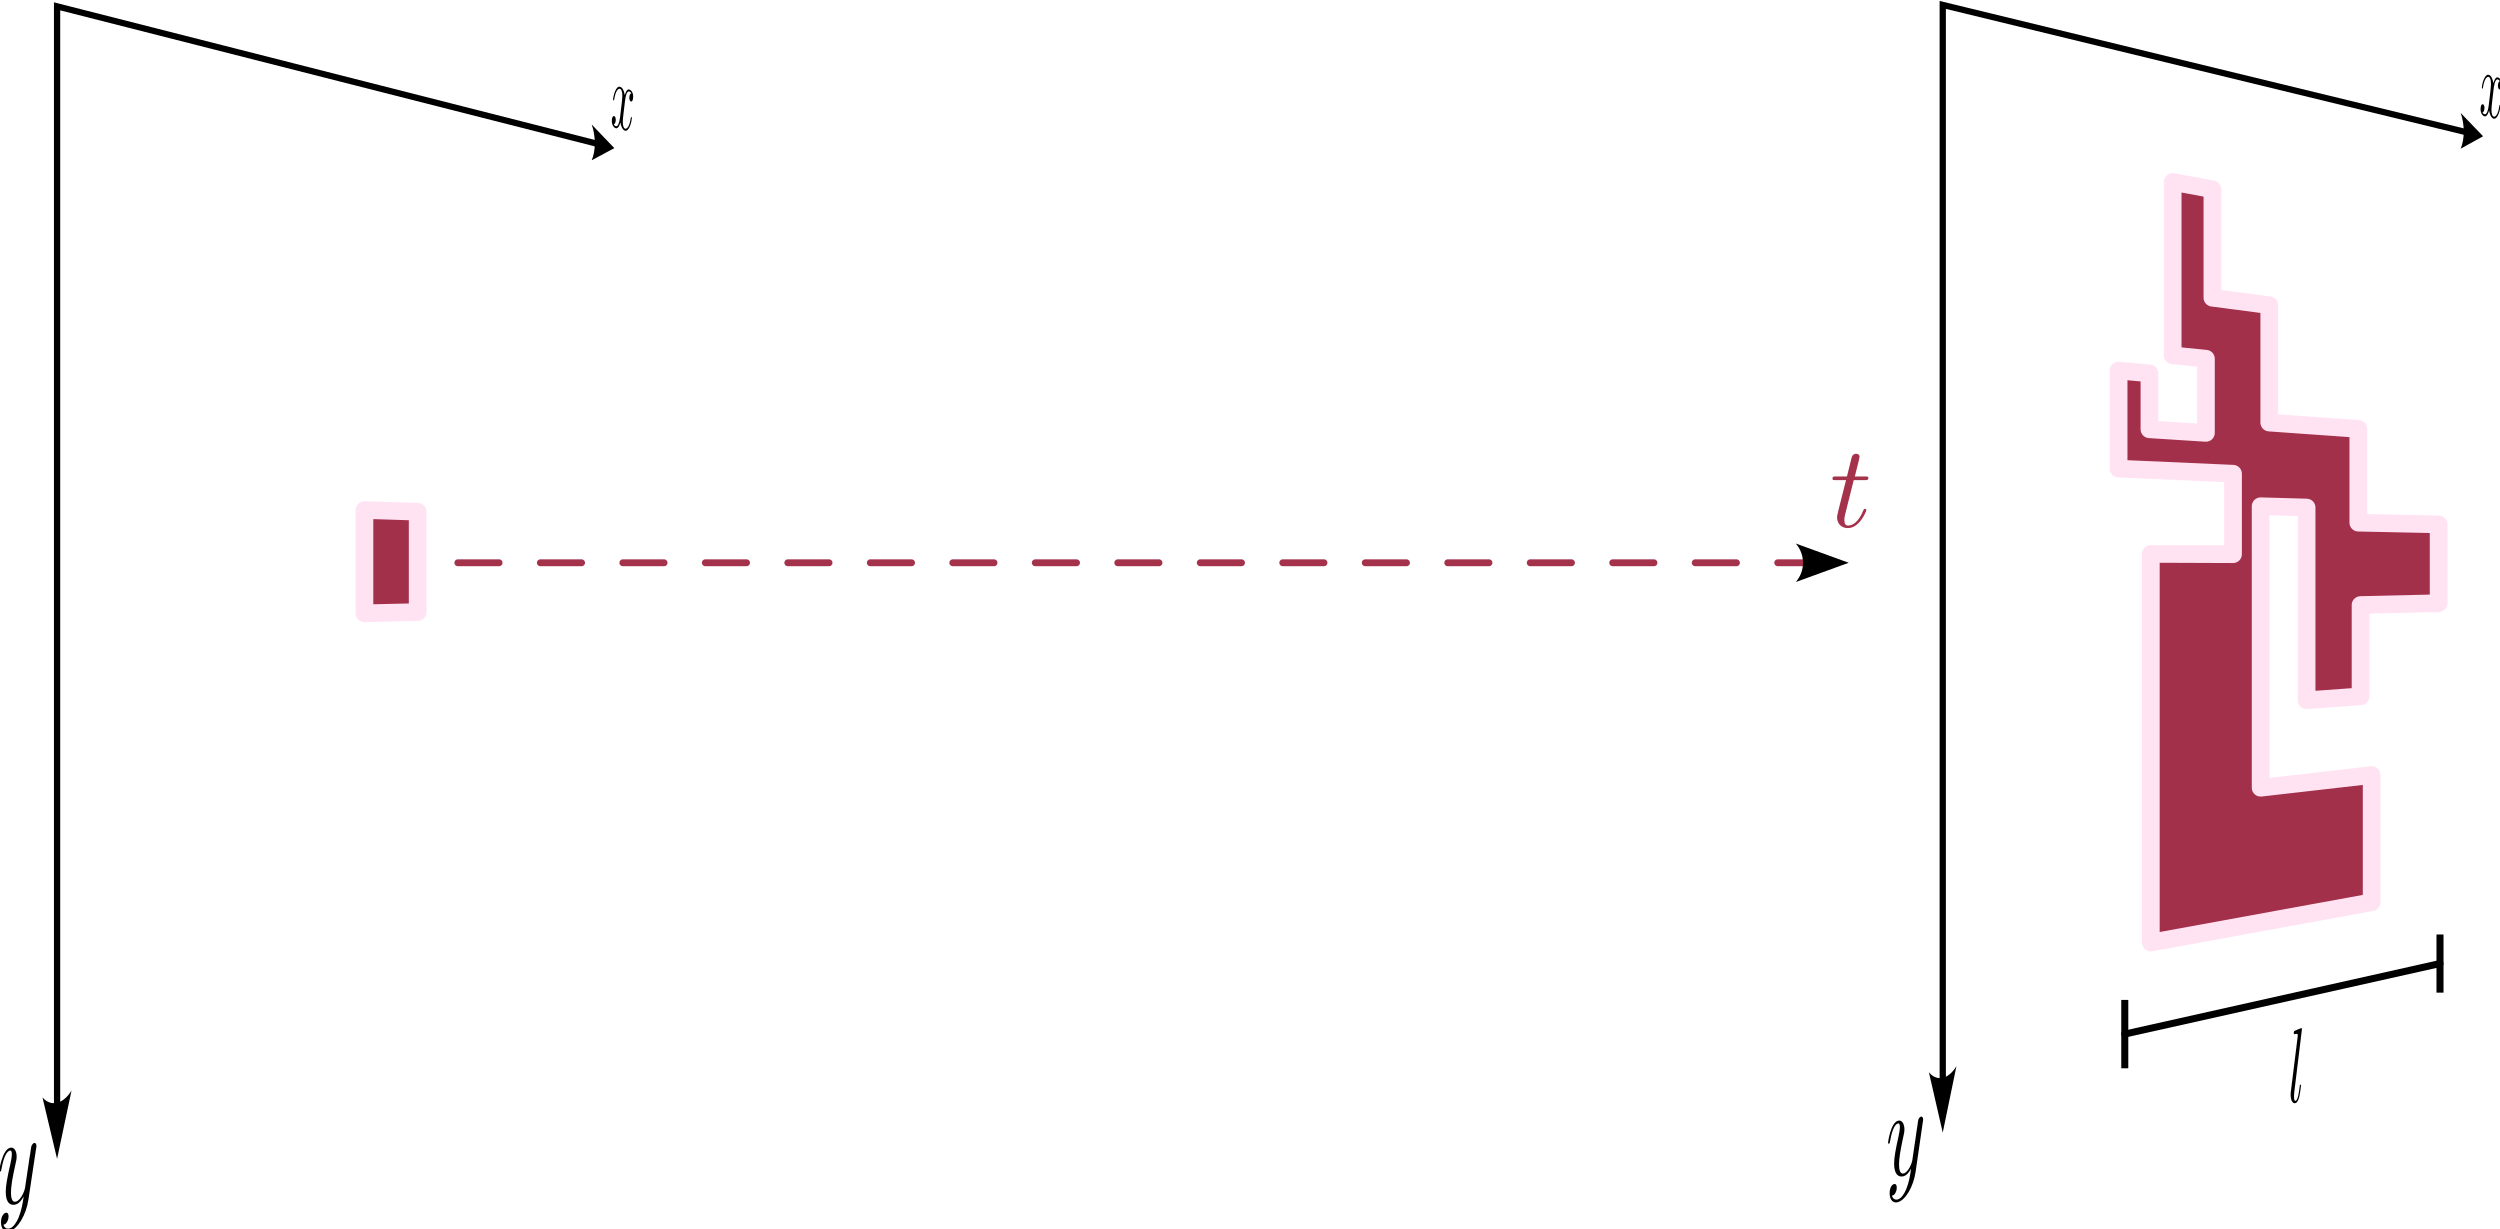 <?xml version="1.0" encoding="UTF-8" standalone="no"?>
<svg
   width="127.408pt"
   height="62.654pt"
   viewBox="0 0 127.408 62.654"
   version="1.2"
   id="svg16"
   sodipodi:docname="forme_avtest.pdf"
   inkscape:export-filename="forme_av2D.svg"
   inkscape:export-xdpi="320"
   inkscape:export-ydpi="320"
   xmlns:inkscape="http://www.inkscape.org/namespaces/inkscape"
   xmlns:sodipodi="http://sodipodi.sourceforge.net/DTD/sodipodi-0.dtd"
   xmlns="http://www.w3.org/2000/svg"
   xmlns:svg="http://www.w3.org/2000/svg">
  <sodipodi:namedview
     id="namedview16"
     pagecolor="#ffffff"
     bordercolor="#666666"
     borderopacity="1.0"
     inkscape:showpageshadow="2"
     inkscape:pageopacity="0.0"
     inkscape:pagecheckerboard="0"
     inkscape:deskcolor="#d1d1d1"
     inkscape:document-units="pt"
     showguides="true"
     inkscape:zoom="6.074778"
     inkscape:cx="74.570627"
     inkscape:cy="103.46057"
     inkscape:window-width="1850"
     inkscape:window-height="1016"
     inkscape:window-x="0"
     inkscape:window-y="0"
     inkscape:window-maximized="1"
     inkscape:current-layer="surface3686481">
    <inkscape:page
       x="0"
       y="-1.5691438e-13"
       width="127.408"
       height="62.654"
       id="page2"
       margin="0"
       bleed="0" />
  </sodipodi:namedview>
  <defs
     id="defs16">
    <marker
       style="overflow:visible"
       id="ConcaveTriangle"
       refX="0"
       refY="0"
       orient="auto-start-reverse"
       inkscape:stockid="Concave triangle arrow"
       markerWidth="1"
       markerHeight="1"
       viewBox="0 0 1 1"
       inkscape:isstock="true"
       inkscape:collect="always"
       preserveAspectRatio="xMidYMid">
      <path
         transform="scale(0.7)"
         d="M -2,-4 9,0 -2,4 c 2,-2.33 2,-5.66 0,-8 z"
         style="fill:context-stroke;fill-rule:evenodd;stroke:none"
         id="path19" />
    </marker>
    <inkscape:path-effect
       effect="perspective-envelope"
       up_left_point="39.996,-19.848"
       up_right_point="107.855,0"
       down_left_point="39.996,122.441"
       down_right_point="107.855,102.594"
       id="path-effect18"
       is_visible="true"
       lpeversion="1"
       deform_type="perspective"
       horizontal_mirror="true"
       vertical_mirror="false"
       overflow_perspective="false" />
    <inkscape:path-effect
       effect="perspective-envelope"
       up_left_point="44.295,96.12"
       up_right_point="110,114.457"
       down_left_point="44.295,236.337"
       down_right_point="110,218"
       id="path-effect16"
       is_visible="true"
       lpeversion="1"
       deform_type="perspective"
       horizontal_mirror="true"
       vertical_mirror="false"
       overflow_perspective="false" />
  </defs>
  <g
     id="surface3686481"
     transform="matrix(0.476,0,0,0.476,33.518,-50.977)">
    <path
       style="fill:none;stroke:#a5324b;stroke-width:0.736;stroke-linecap:round;stroke-linejoin:miter;stroke-dasharray:4.416, 4.416;stroke-dashoffset:0;stroke-opacity:1;marker-end:url(#ConcaveTriangle)"
       d="M -21.397,167.348 H 122.883"
       id="path18"
       sodipodi:nodetypes="cc" />
    <g
       id="g18"
       transform="translate(-110.48,116.796)"
       inkscape:path-effect="#path-effect18">
      <path
         style="fill:#000000;fill-opacity:1;fill-rule:nonzero;stroke:none"
         d="m 43.923,113.308 c 0.04,-0.202 0.04,-0.223 0.04,-0.33 0,-0.24 -0.119,-0.337 -0.254,-0.303 -0.079,0.02 -0.212,0.14 -0.291,0.358 -0.013,0.089 -0.093,0.515 -0.119,0.779 -0.07,0.36 -0.123,0.759 -0.176,1.137 l -0.386,2.572 c -0.027,0.2 -0.404,1.27 -0.97,1.429 -0.434,0.122 -0.529,-0.456 -0.529,-0.973 0,-0.625 0.148,-1.533 0.434,-2.815 0.134,-0.595 0.175,-0.756 0.175,-1.035 0,-0.602 -0.269,-1.055 -0.704,-0.944 -0.83,0.212 -1.147,2.314 -1.147,2.422 0,0.152 0.082,0.13 0.095,0.126 0.095,-0.025 0.095,-0.069 0.136,-0.296 0.248,-1.363 0.587,-1.867 0.888,-1.944 0.068,-0.017 0.216,-0.056 0.216,0.381 0,0.345 -0.094,0.736 -0.148,1.009 -0.355,1.562 -0.504,2.385 -0.504,3.033 0,1.232 0.544,1.489 1.06,1.344 0.339,-0.095 0.62,-0.411 0.86,-0.864 -0.107,0.738 -0.214,1.46 -0.552,2.287 -0.228,0.517 -0.551,1.02 -0.945,1.135 -0.122,0.035 -0.518,0.108 -0.667,-0.39 0.136,-0.039 0.258,-0.074 0.366,-0.279 0.098,-0.136 0.179,-0.354 0.179,-0.613 0,-0.432 -0.234,-0.409 -0.315,-0.385 -0.204,0.058 -0.493,0.356 -0.493,1.028 0,0.693 0.384,1.1 0.929,0.941 0.878,-0.257 1.767,-1.759 2.006,-3.373 z"
         id="path6"
         inkscape:original-d="m 4.574219,96.742188 c 0.046875,-0.140626 0.046875,-0.15625 0.046875,-0.234376 0,-0.175781 -0.140625,-0.269531 -0.300782,-0.269531 -0.09375,0 -0.25,0.0625 -0.34375,0.207031 -0.015624,0.0625 -0.109374,0.359376 -0.140624,0.546876 -0.082032,0.25 -0.144532,0.53125 -0.207032,0.796874 l -0.453125,1.800782 c -0.03125,0.140625 -0.472656,0.843746 -1.132812,0.843746 -0.503907,0 -0.613281,-0.437496 -0.613281,-0.812496 0,-0.453125 0.171874,-1.082032 0.503906,-1.957032 0.15625,-0.40625 0.203125,-0.515624 0.203125,-0.71875 0,-0.4375 -0.3125,-0.816406 -0.816407,-0.816406 C 0.363281,96.128906 0,97.585938 0,97.664062 c 0,0.109376 0.09375,0.109376 0.109375,0.109376 0.109375,0 0.109375,-0.03125 0.15625,-0.1875 0.285156,-0.9375 0.675781,-1.238282 1.023437,-1.238282 0.078126,0 0.25,0 0.25,0.316406 0,0.25 -0.109374,0.515626 -0.171874,0.703126 -0.410157,1.0625 -0.582032,1.628906 -0.582032,2.097656 0,0.890626 0.628906,1.187496 1.226563,1.187496 0.394531,0 0.722656,-0.17187 1.003906,-0.45312 -0.125,0.51562 -0.25,1.01953 -0.644531,1.55078 -0.265625,0.32813 -0.640625,0.625 -1.097656,0.625 -0.140626,0 -0.597657,-0.0312 -0.769532,-0.42187 0.15625,0 0.296875,0 0.421875,-0.125 0.113281,-0.0781 0.207031,-0.21875 0.207031,-0.40625 0,-0.3125 -0.269531,-0.34375 -0.363281,-0.34375 -0.234375,0 -0.566406,0.15625 -0.566406,0.64062 0,0.5 0.441406,0.875 1.070313,0.875 1.019531,0 2.058593,-0.90625 2.339843,-2.03516 z m 0,0" />
      <g
         id="g17">
        <path
           style="fill:none;stroke:#000000;stroke-width:0.67;stroke-linecap:butt;stroke-linejoin:miter;stroke-miterlimit:4;stroke-opacity:1"
           d="M 46.175,109.123 V -9.058 L 103.859,5.678"
           transform="scale(1,0.996)"
           id="path2"
           inkscape:original-d="M 7.265625,94.130901 V 6.698703 h 91.976563" />
        <path
           style="fill:#000000;fill-opacity:1;fill-rule:evenodd;stroke:none"
           d="m 47.722,107.057 -1.547,7.315 -1.564,-6.578 c 0.915,1.049 2.21,0.735 3.111,-0.737 z"
           id="path3"
           inkscape:original-d="m 9.144531,92.820312 -1.878906,5.140626 -1.875,-5.140626 c 1.09375,0.933594 2.65625,0.933594 3.753906,0 z" />
        <path
           style="fill:#000000;fill-opacity:1;fill-rule:evenodd;stroke:none"
           d="m 103.413,3.627 2.426,2.532 -2.426,1.297 c 0.446,-1.002 0.446,-2.592 0,-3.829 z"
           id="path4"
           inkscape:original-d="m 98.304688,4.804688 5.156252,1.867187 -5.156252,1.867187 c 0.9375,-1.085937 0.9375,-2.640624 0,-3.734374 z" />
        <path
           style="fill:#000000;fill-opacity:1;fill-rule:nonzero;stroke:none"
           d="m 106.976,1.144 c 0.029,-0.247 0.136,-1.142 0.452,-1.05 0.021,0.006 0.137,0.04 0.229,0.192 -0.13,0.025 -0.215,0.235 -0.215,0.486 0,0.157 0.05,0.363 0.173,0.398 0.099,0.028 0.241,-0.107 0.241,-0.513 0,-0.516 -0.263,-0.733 -0.421,-0.779 -0.266,-0.078 -0.423,0.41 -0.48,0.613 -0.116,-0.694 -0.362,-0.86 -0.499,-0.9 -0.48,-0.14 -0.749,1.082 -0.749,1.335 0,0.111 0.051,0.125 0.058,0.127 0.036,0.01 0.051,-0.017 0.058,-0.094 0.159,-1.033 0.465,-1.196 0.625,-1.15 0.086,0.025 0.246,0.166 0.246,0.748 0,0.319 -0.081,0.956 -0.246,2.327 -0.072,0.599 -0.24,0.979 -0.442,0.925 -0.031,-0.008 -0.132,-0.035 -0.234,-0.189 0.116,-0.032 0.219,-0.21 0.219,-0.494 0,-0.272 -0.103,-0.38 -0.168,-0.397 -0.145,-0.04 -0.256,0.187 -0.256,0.52 0,0.459 0.227,0.725 0.432,0.78 0.313,0.083 0.478,-0.581 0.485,-0.626 0.058,0.378 0.225,0.816 0.499,0.889 0.473,0.126 0.731,-1.091 0.731,-1.342 0,-0.109 -0.035,-0.119 -0.05,-0.123 -0.043,-0.012 -0.05,0.033 -0.064,0.092 -0.151,1.043 -0.46,1.195 -0.603,1.157 -0.181,-0.048 -0.253,-0.382 -0.253,-0.728 0,-0.22 0.022,-0.438 0.072,-0.865 z"
           id="path5"
           inkscape:original-d="m 105.92578,1.394531 c 0.0625,-0.253906 0.29688,-1.175781 0.98828,-1.175781 0.0469,0 0.30078,0 0.50391,0.125 -0.28516,0.0625 -0.47266,0.296875 -0.47266,0.546875 0,0.15625 0.10938,0.347656 0.37891,0.347656 0.21875,0 0.53125,-0.175781 0.53125,-0.582031 C 107.85547,0.140625 107.27734,0 106.92969,0 106.34766,0 106.00391,0.53125 105.87891,0.75 105.625,0.09375 105.08984,0 104.79297,0 c -1.03906,0 -1.61719,1.285156 -1.61719,1.535156 0,0.109375 0.10938,0.109375 0.125,0.109375 0.0781,0 0.10938,-0.03125 0.125,-0.109375 0.34375,-1.066406 1.00391,-1.316406 1.35156,-1.316406 0.1875,0 0.53516,0.09375 0.53516,0.671875 0,0.316406 -0.17578,0.972656 -0.53516,2.378906 -0.15625,0.613281 -0.51953,1.035157 -0.95703,1.035157 -0.0664,0 -0.28515,0 -0.5039,-0.125 0.25,-0.0625 0.47265,-0.265626 0.47265,-0.546876 0,-0.269531 -0.22265,-0.347656 -0.36328,-0.347656 -0.3125,0 -0.55078,0.253906 -0.55078,0.582032 0,0.453124 0.48828,0.65625 0.92969,0.65625 0.67578,0 1.03515,-0.703126 1.05078,-0.75 0.125,0.359374 0.48828,0.75 1.08594,0.75 1.03515,0 1.60156,-1.285157 1.60156,-1.535157 0,-0.109375 -0.0781,-0.109375 -0.10938,-0.109375 -0.0937,0 -0.10937,0.046875 -0.14062,0.109375 -0.33203,1.082031 -1.00781,1.316407 -1.32031,1.316407 -0.39453,0 -0.55078,-0.3125 -0.55078,-0.65625 0,-0.21875 0.0469,-0.441407 0.15625,-0.878907 z" />
        <path
           style="fill:#a3304a;fill-opacity:1;fill-rule:nonzero;stroke:#ffe3f3;stroke-width:1.896;stroke-linecap:round;stroke-linejoin:round;stroke-miterlimit:4;stroke-opacity:1"
           d="m 79.082,45.084 5.7,0.179 v 10.793 l -5.7,0.131 z"
           transform="scale(1,0.996)"
           id="path7"
           inkscape:original-d="m 53.367188,45.988873 h 9.539062 v 9.5382 h -9.539062 z" />
      </g>
    </g>
    <g
       id="g16"
       inkscape:path-effect="#path-effect16"
       transform="translate(87.436,1.038)">
      <path
         style="fill:#a3304a;fill-opacity:1;fill-rule:nonzero;stroke:#ffe3f3;stroke-width:1.896;stroke-linecap:butt;stroke-linejoin:round;stroke-miterlimit:4;stroke-opacity:1"
         d="m 79.113,138.502 5.996,0.787 v 12.62 l 9.534,0.679 0,10.081 8.598,0.181 v 8.475 l -8.359,0.193 v 9.823 l -5.777,0.416 v -20.719 l -4.92,-0.14 v 30.264 l 11.886,-1.365 v 13.674 l -23.643,4.336 v -41.782 l 8.799,0.034 v -8.657 l -12.25,-0.543 v -10.541 l 3.303,0.3 v 6.013 l 6.045,0.386 v -7.976 l -3.559,-0.358 v -18.644 l 4.256,0.788 v 11.662 z"
         transform="scale(1,0.996)"
         id="path1"
         inkscape:original-d="m 51.140625,142.55531 h 10.074219 v 11.12659 h 17.257812 v 9.31073 h 17.03125 v 8.17728 H 78.925781 v 9.08325 H 68.253906 V 161.63171 H 59.625 v 26.56734 h 21.574219 v 12.71891 H 40.546875 v -34.74462 h 14.082031 v -7.49486 H 35.324219 v -8.63223 h 4.996093 v 4.99657 h 9.539063 v -6.81244 h -5.679687 v -15.66822 h 6.8125 v 9.99315 z m 0,0" />
      <path
         style="fill:none;stroke:#000000;stroke-width:0.67;stroke-linecap:butt;stroke-linejoin:miter;stroke-miterlimit:4;stroke-opacity:1"
         d="m 50.15,222.652 v -115.64 l 55.891,13.641"
         transform="scale(1,0.996)"
         id="path8"
         inkscape:original-d="M 9.410156,209.0521 V 121.6199 H 101.38281" />
      <path
         style="fill:#000000;fill-opacity:1;fill-rule:evenodd;stroke:none"
         d="m 51.616,220.201 -1.467,7.119 -1.484,-6.465 c 0.865,1.046 2.095,0.768 2.951,-0.653 z"
         id="path9"
         inkscape:original-d="m 11.285156,207.28125 -1.875,5.13672 -1.875,-5.13672 c 1.089844,0.93359 2.652344,0.93359 3.75,0 z m 0,0" />
      <path
         style="fill:#000000;fill-opacity:1;fill-rule:evenodd;stroke:none"
         d="m 105.6,118.148 2.402,2.499 -2.402,1.328 c 0.441,-1.01 0.441,-2.598 0,-3.827 z"
         id="path10"
         inkscape:original-d="m 100.44531,119.26172 5.16016,1.87109 L 100.44531,123 c 0.9375,-1.08984 0.9375,-2.64453 0,-3.73828 z m 0,0" />
      <path
         style="fill:#000000;fill-opacity:1;fill-rule:nonzero;stroke:none"
         d="m 109.126,115.614 c 0.028,-0.243 0.136,-1.139 0.449,-1.052 0.021,0.006 0.134,0.037 0.226,0.188 -0.127,0.027 -0.212,0.239 -0.212,0.489 0,0.157 0.049,0.358 0.169,0.391 0.1,0.027 0.241,-0.106 0.241,-0.512 0,-0.516 -0.262,-0.733 -0.417,-0.777 -0.263,-0.073 -0.421,0.42 -0.478,0.624 -0.114,-0.691 -0.357,-0.857 -0.493,-0.895 -0.476,-0.133 -0.743,1.093 -0.743,1.345 0,0.111 0.05,0.124 0.058,0.126 0.036,0.01 0.052,-0.018 0.059,-0.095 0.158,-1.03 0.46,-1.199 0.617,-1.155 0.087,0.024 0.244,0.162 0.244,0.744 0,0.314 -0.078,0.954 -0.244,2.33 -0.071,0.596 -0.236,0.979 -0.438,0.927 -0.029,-0.007 -0.129,-0.033 -0.231,-0.186 0.117,-0.033 0.217,-0.213 0.217,-0.497 0,-0.268 -0.1,-0.373 -0.165,-0.39 -0.146,-0.038 -0.254,0.187 -0.254,0.519 0,0.459 0.223,0.721 0.426,0.773 0.31,0.079 0.476,-0.587 0.483,-0.633 0.057,0.377 0.221,0.812 0.493,0.881 0.471,0.12 0.726,-1.097 0.726,-1.347 0,-0.109 -0.037,-0.119 -0.051,-0.123 -0.042,-0.011 -0.049,0.034 -0.063,0.093 -0.148,1.042 -0.454,1.198 -0.598,1.161 -0.178,-0.045 -0.25,-0.378 -0.25,-0.724 0,-0.22 0.023,-0.434 0.073,-0.861 z"
         id="path11"
         inkscape:original-d="m 108.06641,115.85156 c 0.0625,-0.25 0.30078,-1.17187 0.99218,-1.17187 0.0469,0 0.29688,0 0.5,0.125 -0.28125,0.0625 -0.46875,0.29687 -0.46875,0.54687 0,0.15625 0.10938,0.34375 0.375,0.34375 0.22266,0 0.53516,-0.17187 0.53516,-0.57812 0,-0.51563 -0.58203,-0.66016 -0.92578,-0.66016 -0.58203,0 -0.92969,0.53516 -1.05469,0.75391 -0.25,-0.65625 -0.78515,-0.75391 -1.08203,-0.75391 -1.03906,0 -1.62109,1.28516 -1.62109,1.53516 0,0.10937 0.10937,0.10937 0.125,0.10937 0.0781,0 0.11328,-0.0312 0.1289,-0.10937 0.34375,-1.0625 1.00391,-1.3125 1.34766,-1.3125 0.19141,0 0.53516,0.0937 0.53516,0.67187 0,0.3125 -0.17188,0.96875 -0.53516,2.37891 -0.15625,0.60937 -0.51563,1.03125 -0.95703,1.03125 -0.0625,0 -0.28125,0 -0.50391,-0.125 0.25391,-0.0625 0.47266,-0.26563 0.47266,-0.54688 0,-0.26562 -0.21875,-0.34375 -0.35938,-0.34375 -0.3164,0 -0.55078,0.25 -0.55078,0.57813 0,0.45312 0.48438,0.65625 0.92578,0.65625 0.67578,0 1.03907,-0.70313 1.05469,-0.75 0.125,0.35937 0.48438,0.75 1.08203,0.75 1.03906,0 1.60547,-1.28125 1.60547,-1.53125 0,-0.10938 -0.082,-0.10938 -0.11328,-0.10938 -0.0937,0 -0.10938,0.0469 -0.14063,0.10938 -0.32812,1.07812 -1.0039,1.3125 -1.32031,1.3125 -0.39062,0 -0.55078,-0.3125 -0.55078,-0.65625 0,-0.21875 0.0508,-0.4375 0.16016,-0.875 z m 0,0" />
      <path
         style="fill:#000000;fill-opacity:1;fill-rule:nonzero;stroke:none"
         d="m 48.01,226.227 c 0.038,-0.197 0.038,-0.218 0.038,-0.322 0,-0.229 -0.113,-0.327 -0.238,-0.297 -0.075,0.018 -0.204,0.132 -0.279,0.338 -0.013,0.087 -0.088,0.502 -0.113,0.759 -0.063,0.35 -0.113,0.738 -0.164,1.111 l -0.369,2.5 c -0.025,0.195 -0.383,1.236 -0.916,1.376 -0.411,0.108 -0.5,-0.458 -0.5,-0.969 0,-0.611 0.14,-1.489 0.408,-2.733 0.13,-0.584 0.169,-0.74 0.169,-1.014 0,-0.588 -0.258,-1.031 -0.669,-0.933 -0.785,0.188 -1.081,2.226 -1.081,2.337 0,0.148 0.077,0.129 0.09,0.126 0.09,-0.022 0.09,-0.065 0.129,-0.291 0.231,-1.324 0.555,-1.804 0.837,-1.871 0.067,-0.016 0.208,-0.05 0.208,0.371 0,0.337 -0.089,0.717 -0.14,0.982 -0.336,1.522 -0.477,2.317 -0.477,2.95 0,1.208 0.515,1.474 0.999,1.346 0.321,-0.085 0.59,-0.386 0.818,-0.823 -0.101,0.718 -0.202,1.416 -0.522,2.215 -0.216,0.499 -0.525,0.988 -0.898,1.09 -0.115,0.031 -0.487,0.091 -0.631,-0.403 0.132,-0.036 0.247,-0.067 0.35,-0.263 0.09,-0.13 0.166,-0.34 0.166,-0.593 0,-0.422 -0.218,-0.406 -0.295,-0.385 -0.196,0.052 -0.466,0.335 -0.466,0.991 0,0.682 0.36,1.091 0.876,0.95 0.835,-0.229 1.673,-1.678 1.903,-3.245 z"
         id="path12"
         inkscape:original-d="m 6.714844,211.19922 c 0.046875,-0.14063 0.046875,-0.15625 0.046875,-0.23438 0,-0.17187 -0.140625,-0.26562 -0.296875,-0.26562 -0.09375,0 -0.253906,0.0625 -0.347656,0.20312 -0.015626,0.0625 -0.109376,0.35938 -0.140626,0.54688 -0.078124,0.25 -0.140624,0.53125 -0.203124,0.80078 l -0.457032,1.79687 c -0.03125,0.14063 -0.472656,0.84766 -1.128906,0.84766 -0.503906,0 -0.613281,-0.4375 -0.613281,-0.81641 0,-0.45312 0.171875,-1.07812 0.5,-1.95312 0.160156,-0.41016 0.207031,-0.51953 0.207031,-0.72266 0,-0.4375 -0.316406,-0.8125 -0.820312,-0.8125 -0.957032,0 -1.316407,1.45313 -1.316407,1.53516 0,0.10937 0.09375,0.10937 0.109375,0.10937 0.109375,0 0.109375,-0.0312 0.15625,-0.1914 0.28125,-0.9375 0.675782,-1.23438 1.019532,-1.23438 0.082031,0 0.253906,0 0.253906,0.3125 0,0.25 -0.109375,0.51563 -0.171875,0.70313 -0.410157,1.0664 -0.582031,1.6289 -0.582031,2.09765 0,0.89454 0.628906,1.19141 1.222656,1.19141 0.394531,0 0.726562,-0.17187 1.007812,-0.45312 -0.125,0.51562 -0.25,1.01562 -0.644531,1.54687 -0.265625,0.32813 -0.644531,0.62891 -1.101563,0.62891 -0.140624,0 -0.59375,-0.0312 -0.769531,-0.42578 0.160157,0 0.300781,0 0.425781,-0.125 0.109376,-0.0781 0.203126,-0.21875 0.203126,-0.40625 0,-0.3125 -0.265626,-0.34375 -0.359376,-0.34375 -0.238281,0 -0.566406,0.15625 -0.566406,0.64062 0,0.50391 0.4375,0.87891 1.066406,0.87891 1.023438,0 2.058594,-0.91016 2.34375,-2.03516 z m 0,0" />
      <path
         style="fill:none;stroke:#000000;stroke-width:0.754;stroke-linecap:round;stroke-linejoin:miter;stroke-miterlimit:4;stroke-opacity:1"
         d="m 69.639,217.641 33.749,-7.582"
         transform="scale(1,0.996)"
         id="path13"
         inkscape:original-d="M 36.3125,208.57362 H 95.808594" />
      <path
         style="fill:none;stroke:#000000;stroke-width:0.754;stroke-linecap:butt;stroke-linejoin:miter;stroke-miterlimit:4;stroke-opacity:1"
         d="m 69.639,221.318 v -7.349"
         transform="scale(1,0.996)"
         id="path14"
         inkscape:original-d="m 36.3125,211.59353 v -6.0359" />
      <path
         style="fill:none;stroke:#000000;stroke-width:0.754;stroke-linecap:butt;stroke-linejoin:miter;stroke-miterlimit:4;stroke-opacity:1"
         d="m 103.388,213.187 v -6.251"
         transform="scale(1,0.996)"
         id="path15"
         inkscape:original-d="m 95.808594,211.59353 v -6.0359" />
      <path
         style="fill:#000000;fill-opacity:1;fill-rule:nonzero;stroke:none"
         d="m 88.608,216.237 c 0,0 0,-0.122 -0.079,-0.103 -0.123,0.03 -0.54,0.217 -0.689,0.289 -0.044,0.011 -0.106,0.043 -0.106,0.253 0,0.122 0.062,0.107 0.141,0.088 0.275,-0.067 0.284,0.036 0.284,0.123 l -0.018,0.231 -0.718,5.776 c -0.018,0.128 -0.027,0.204 -0.027,0.38 0,0.649 0.25,0.965 0.514,0.891 0.187,-0.052 0.327,-0.318 0.424,-0.746 0.099,-0.446 0.169,-1.114 0.169,-1.132 0,-0.122 -0.053,-0.108 -0.07,-0.103 -0.055,0.015 -0.064,0.07 -0.072,0.229 -0.096,0.746 -0.202,1.439 -0.433,1.503 -0.167,0.046 -0.167,-0.303 -0.167,-0.461 0,-0.28 0.009,-0.335 0.035,-0.556 z"
         id="path16"
         inkscape:original-d="m 67.363281,211.06641 c 0,0 0,-0.10938 -0.140625,-0.10938 -0.21875,0 -0.960937,0.0781 -1.226562,0.10938 -0.07813,0 -0.1875,0.0156 -0.1875,0.20312 0,0.10938 0.109375,0.10938 0.25,0.10938 0.488281,0 0.503906,0.0937 0.503906,0.17187 l -0.03125,0.20313 -1.273438,4.99218 c -0.03125,0.10938 -0.04687,0.17578 -0.04687,0.33203 0,0.57813 0.441406,0.92188 0.910156,0.92188 0.332031,0 0.582031,-0.20313 0.753906,-0.5625 0.175781,-0.375 0.300781,-0.95703 0.300781,-0.97266 0,-0.10937 -0.09375,-0.10937 -0.125,-0.10937 -0.09766,0 -0.113281,0.0469 -0.128906,0.1875 -0.171875,0.64453 -0.359375,1.23828 -0.769531,1.23828 -0.296875,0 -0.296875,-0.3125 -0.296875,-0.45313 0,-0.25 0.01563,-0.29687 0.0625,-0.48828 z m 0,0" />
    </g>
    <g
       inkscape:label=""
       transform="matrix(1.255,0,0,1.255,125.779,155.676)"
       id="g19"
       style="fill:#a5324b">
      <g
         id="surface4"
         transform="translate(-2.227,-1.886)"
         style="fill:#a5324b">
        <g
           style="fill:#a5324b;fill-opacity:1"
           id="g3">
          <g
             id="use2"
             transform="translate(1.993,8.12)"
             style="fill:#a5324b">
            <path
               style="fill:#a5324b;stroke:none"
               d="m 2.047,-3.984 h 0.938 c 0.203,0 0.312,0 0.312,-0.203 0,-0.109 -0.109,-0.109 -0.281,-0.109 h -0.875 C 2.5,-5.719 2.547,-5.906 2.547,-5.969 c 0,-0.172 -0.125,-0.266 -0.297,-0.266 -0.031,0 -0.312,0 -0.391,0.359 L 1.469,-4.297 h -0.938 c -0.203,0 -0.297,0 -0.297,0.188 0,0.125 0.078,0.125 0.281,0.125 h 0.875 C 0.672,-1.156 0.625,-0.984 0.625,-0.812 0.625,-0.266 1,0.109 1.547,0.109 2.562,0.109 3.125,-1.344 3.125,-1.422 3.125,-1.531 3.047,-1.531 3.016,-1.531 2.922,-1.531 2.906,-1.5 2.859,-1.391 2.438,-0.344 1.906,-0.109 1.562,-0.109 c -0.203,0 -0.312,-0.125 -0.312,-0.453 0,-0.25 0.031,-0.312 0.062,-0.484 z m 0,0"
               id="path3-1" />
          </g>
        </g>
      </g>
    </g>
  </g>
</svg>
